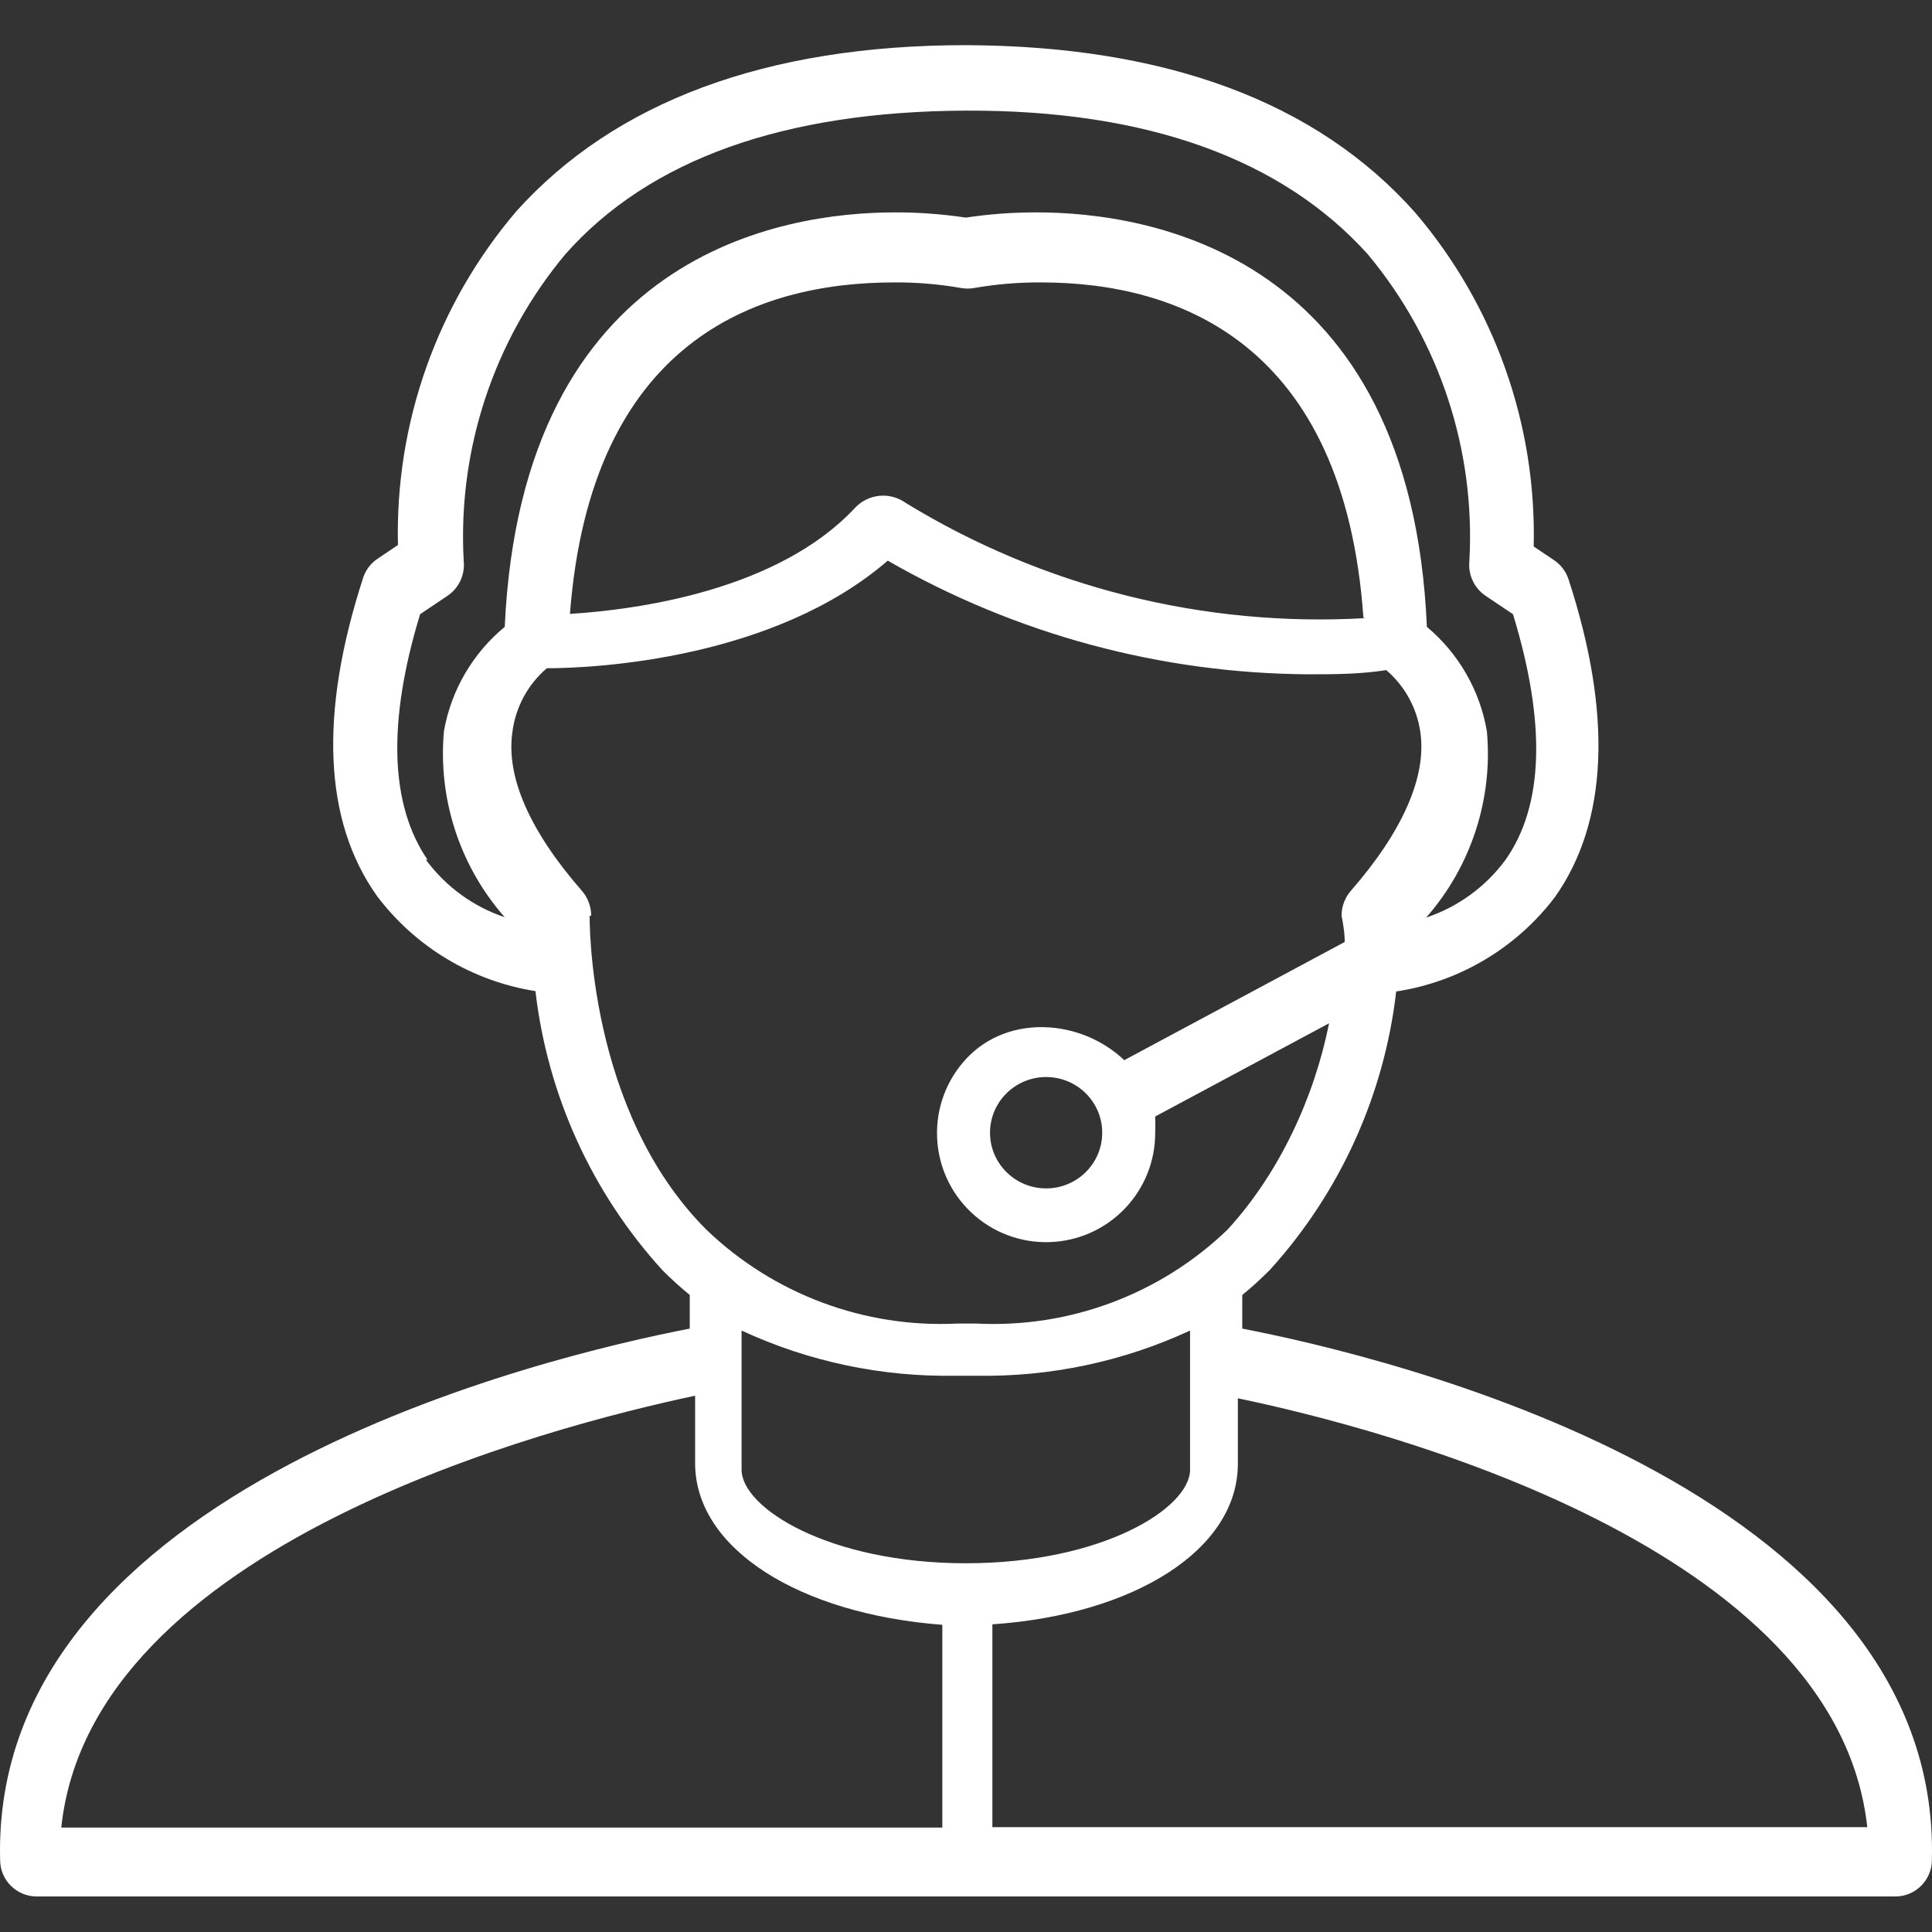 <?xml version="1.0" encoding="utf-8"?>
<!-- Generator: Adobe Illustrator 16.0.0, SVG Export Plug-In . SVG Version: 6.00 Build 0)  -->
<!DOCTYPE svg PUBLIC "-//W3C//DTD SVG 1.1//EN" "http://www.w3.org/Graphics/SVG/1.1/DTD/svg11.dtd">
<svg version="1.1" id="Capa_1" xmlns="http://www.w3.org/2000/svg" xmlns:xlink="http://www.w3.org/1999/xlink" x="0px" y="0px"
	 width="612px" height="612px" viewBox="0 0 612 612" enable-background="new 0 0 612 612" xml:space="preserve">
<rect x="0" y="0" width="612" height="612" fill="#333333" stroke="none"/>
<g>
	<g>
		<path fill="#FFFFFF" d="M393.51,420.865v-10.656c3.012-2.433,5.906-5.097,8.688-7.877c22.258-24.508,36.273-55.375,40.076-88.262
			c20.004-3.047,38.033-13.768,50.271-29.884c16.795-23.744,18.301-57.914,4.285-100.771c-0.824-2.471-2.455-4.594-4.633-6.022
			l-6.371-4.286c0.939-38.669-12.424-76.326-37.529-105.752c-31.158-35.096-78.994-52.818-142.353-53.051
			c-63.243,0-111.196,17.955-142.354,52.586c-25.104,29.427-38.468,67.084-37.529,105.753l-6.371,4.286
			c-2.178,1.429-3.809,3.552-4.633,6.022c-14.015,43.089-12.509,77.026,4.286,100.771c12.19,16.229,30.22,27.071,50.27,30.23
			c3.819,32.938,17.878,63.851,40.193,88.377c2.758,2.774,5.657,5.404,8.687,7.877v10.656
			c-44.363,8.571-221.465,50.154-218.454,168.3c0,6.396,5.186,11.583,11.583,11.583h588.759c6.396,0,11.582-5.187,11.582-11.583
			C614.975,471.019,437.871,429.437,393.51,420.865z M159.883,290.55c-10.034-3.369-18.777-9.761-25.031-18.301l0.59,0.118
			c-11.807-17.239-12.87-43.332-2.362-77.81l8.62-5.785c3.626-2.421,5.624-6.641,5.195-10.98
			c-1.986-35.289,9.491-70.018,32.115-97.172c26.684-30.227,69.545-45.341,126.928-45.575
			C363.32,34.808,406.18,50.394,433.336,80.62c22.623,27.154,34.102,61.883,32.115,97.172c-0.428,4.34,1.568,8.56,5.195,10.98
			l8.621,5.785c10.508,34.359,9.797,60.57-2.363,77.81c-6.295,8.547-15.078,14.938-25.148,18.301
			c14.242-16.204,21.201-37.55,19.246-59.036c-2.213-12.927-8.951-24.644-19.01-33.059C446.916,80.502,364.146,67.277,328.49,67.277
			c-7.547-0.021-15.088,0.531-22.551,1.653c-7.464-1.123-15.004-1.675-22.553-1.653c-35.421,0-118.07,12.987-123.502,131.296
			c-10.123,8.347-16.945,20.024-19.245,32.941C138.668,253.002,145.629,274.352,159.883,290.55z M432.5,195.806
			c-51.174,2.957-102.025-9.811-145.735-36.587c-4.946-3.474-11.692-2.799-15.854,1.586c-24.391,26.22-68.904,32.318-90.368,33.659
			c6.584-86.221,58.781-105.002,102.685-105.002c6.988-0.051,13.967,0.521,20.854,1.708c1.609,0.328,3.269,0.328,4.878,0
			c6.887-1.183,13.867-1.755,20.854-1.708c43.539,0,95.979,19.269,102.076,106.222L432.5,195.806z M186.785,290.032l0.48,0.119
			c0.025-2.958-1.042-5.82-3-8.039c-16.439-18.839-23.999-35.997-21.959-50.156c0.978-7.887,4.873-15.121,10.919-20.278
			c15.839,0,71.996-3.001,107.992-34.078c40.541,23.307,86.43,35.71,133.191,35.997c8.039,0,16.197,0,24.717-1.319
			c5.881,5.022,9.723,12.021,10.799,19.679c2.041,13.919-5.52,31.317-21.957,50.156c-1.959,2.219-3.025,5.08-3,8.039
			c0,0,1,4.4,1,8.24l-69.836,37.438c-13.859-13.121-36.73-14.522-49.852-0.664c-13.122,13.859-12.523,35.732,1.336,48.854
			s35.732,12.522,48.852-1.337c6.082-6.423,9.469-14.931,9.465-23.774c0.055-1.08,0.055-4.16,0-5.239l55.076-29.519
			c-4.729,23.661-15.852,47.572-32.158,65.355c-21.271,20.479-50.066,31.251-79.555,29.758h-6
			c-29.426,1.461-58.157-9.257-79.436-29.638C185.945,351.827,186.785,290.633,186.785,290.032z M349.152,358.812
			c0,9.739-7.955,17.638-17.771,17.638c-9.811,0-17.771-7.895-17.771-17.638c0-9.742,7.959-17.639,17.771-17.639
			C341.197,341.175,349.152,349.071,349.152,358.812z M298.5,578.916H19.411c9.431-89.647,155.182-127.129,200.782-136.799v21.366
			c0,27.097,32.946,47.749,78.307,51.21L298.5,578.916L298.5,578.916z M234.91,465.555v-0.385v-43.692
			c21.236,9.85,44.435,14.742,67.838,14.31h6.389c23.404,0.434,46.602-4.46,67.838-14.31v44.077c0,12.137-27.723,29.64-71.031,29.64
			C262.633,495.194,234.91,477.69,234.91,465.555z M314.357,578.787v-64.248c45.045-3.082,77.76-23.708,77.76-50.852v-20.746
			c45.639,9.484,189.662,46.705,199.383,135.846H314.357L314.357,578.787z"/>
	</g>
</g>
</svg>
